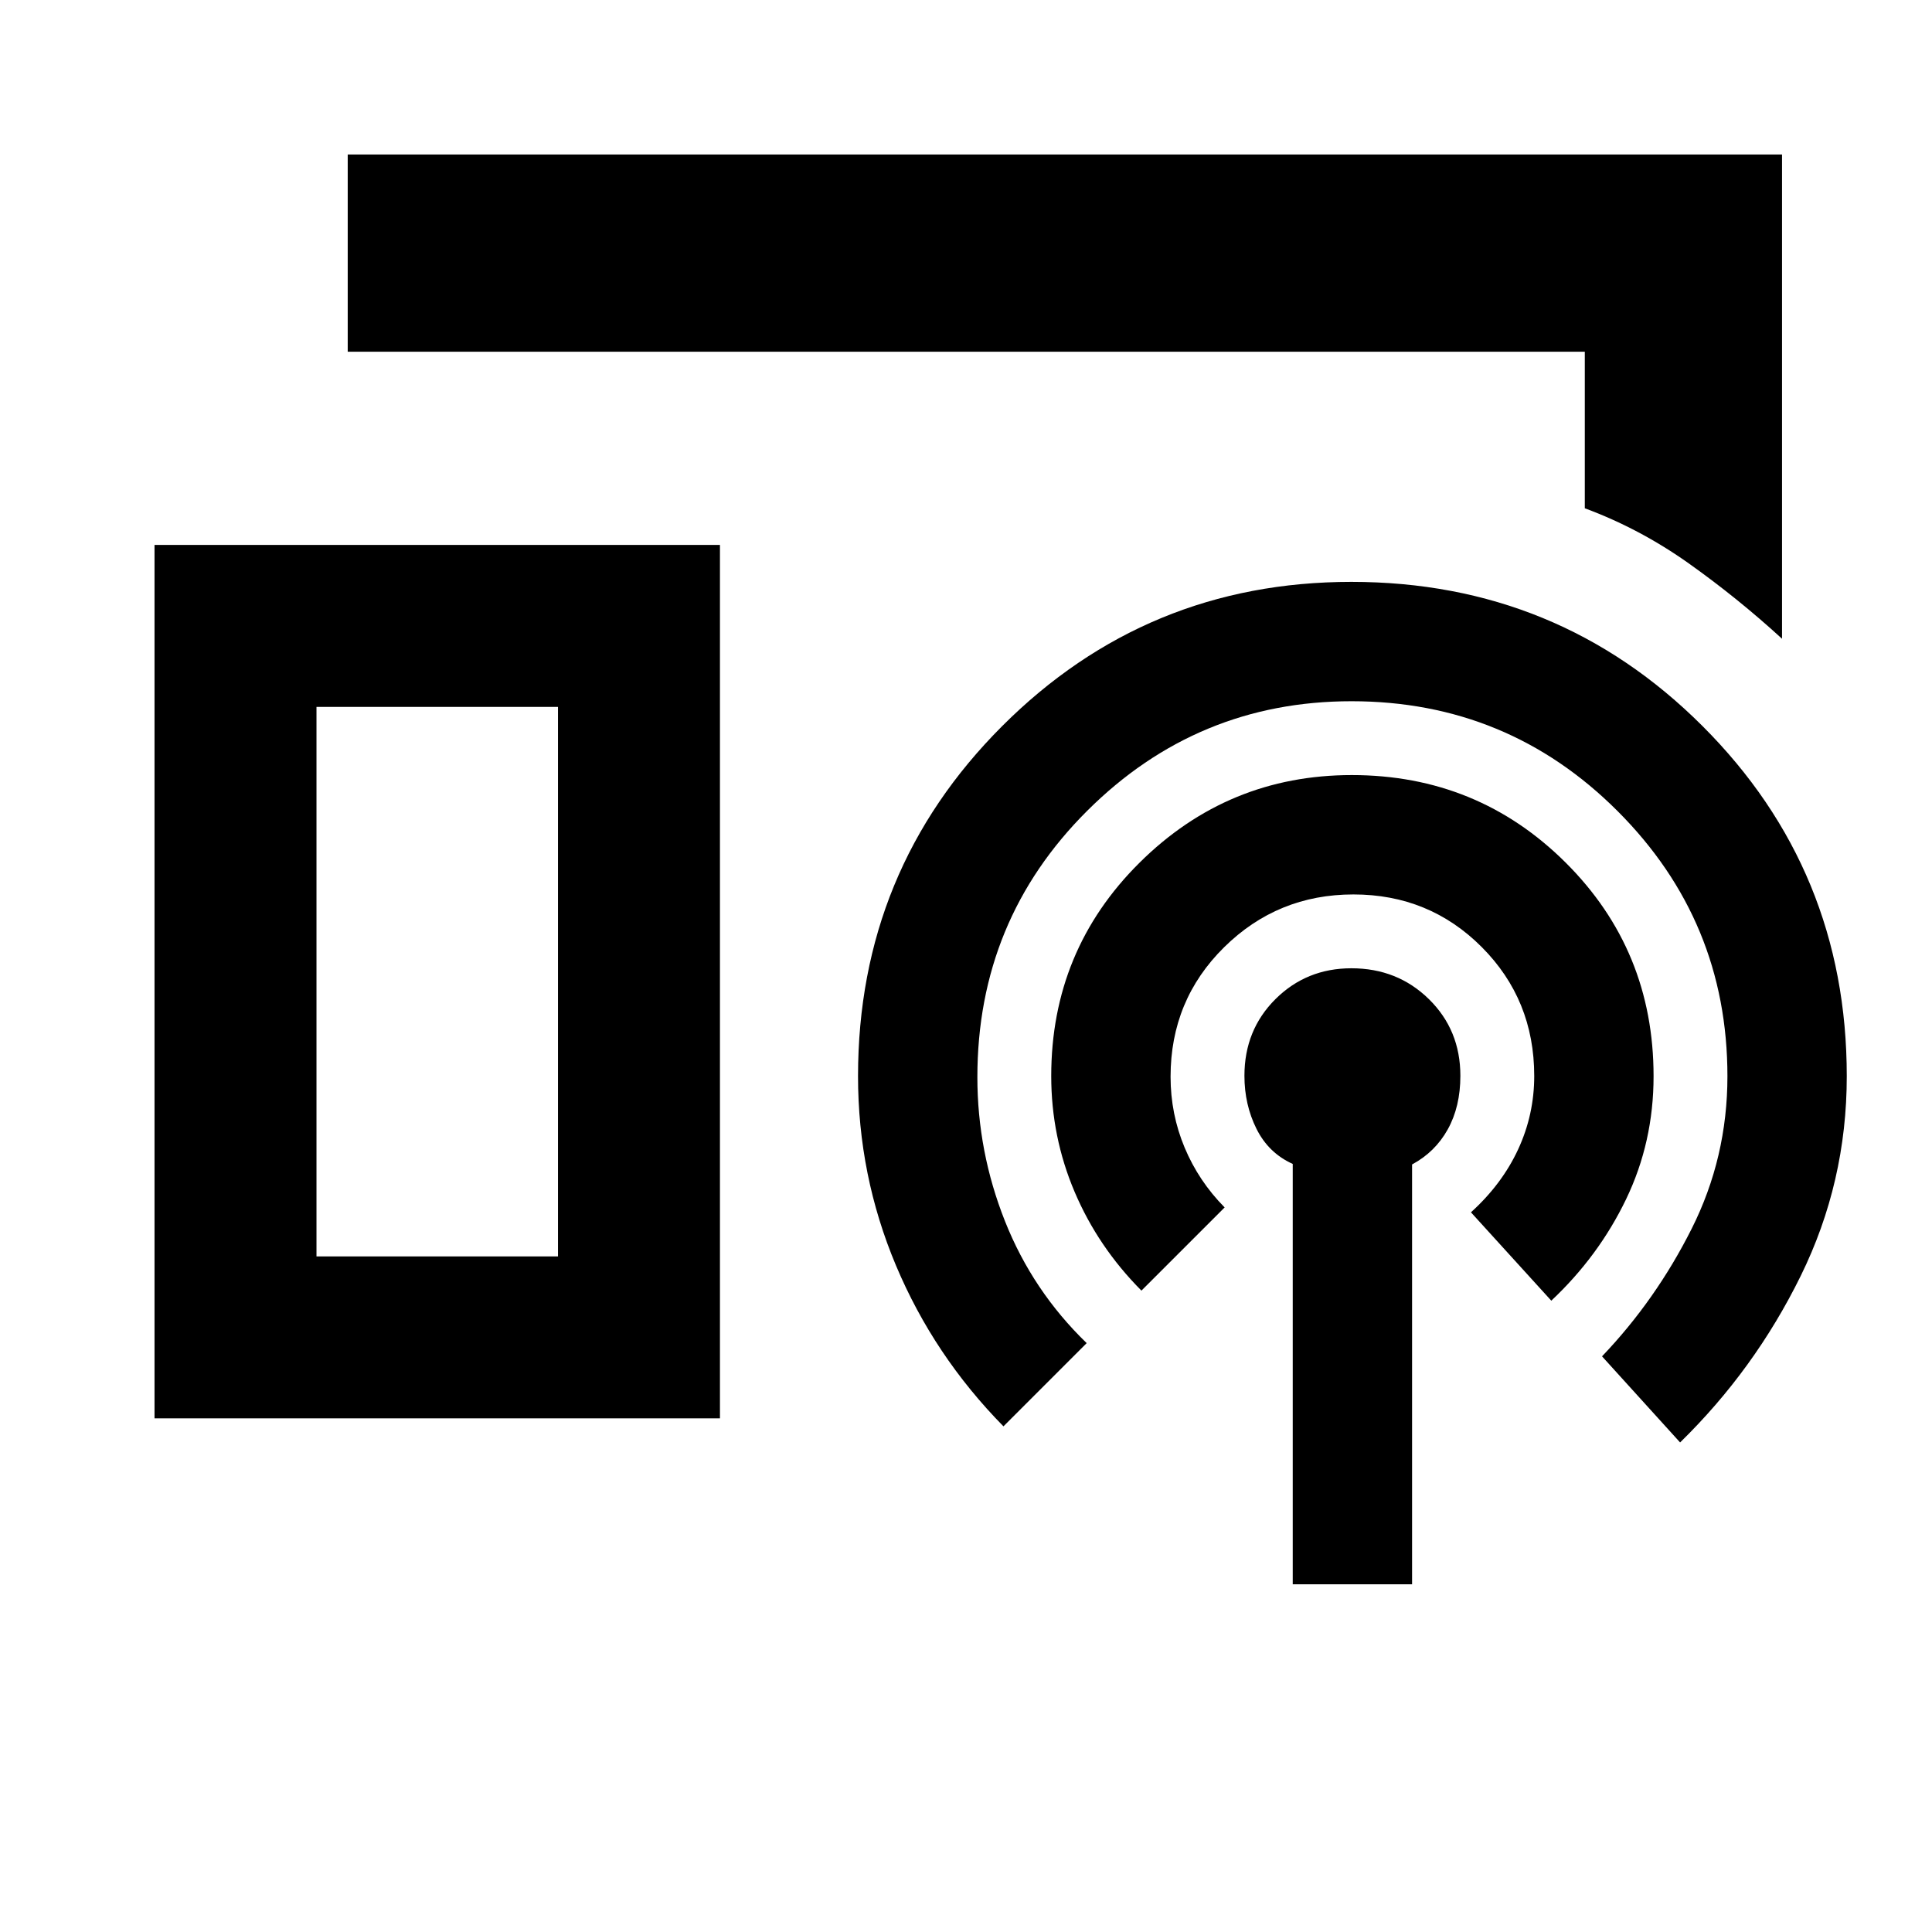<svg xmlns="http://www.w3.org/2000/svg" height="20" viewBox="0 -960 960 960" width="20"><path d="M885.48-642.61q-22.09-20.22-46.37-37.46-24.28-17.23-51.63-27.37v-77.78h-614.7v-98h712.7v240.61ZM76.78-255.22v-434h280.96v434H76.78Zm565.57 82.44v-208.87q-12-5.4-18-17.42-6-12.02-6-26.38 0-22.75 15.41-38.09 15.41-15.33 37.75-15.33 22.86 0 38.5 15.33 15.64 15.34 15.64 38.09 0 15.36-6.28 26.65-6.28 11.28-17.72 17.41v208.61h-59.3Zm-143.74-78.48q-34.57-35.13-53.41-79.94-18.85-44.81-18.85-94.02 0-102.37 71.65-174.01 71.66-71.64 173.49-71.64 102.77 0 174.47 71.64 71.69 71.64 71.69 174.01 0 52.7-22.91 99.26-22.91 46.57-59.91 82.7l-38.79-42.78q26.74-28 44.52-63.37 17.79-35.37 17.79-75.81 0-77.17-54.59-131.76-54.59-54.58-132.19-54.58-76.69 0-131.3 54.4-54.62 54.4-54.62 132.41 0 36.97 13.72 71.55 13.72 34.59 40.59 60.59l-41.35 41.35Zm-341.35-84.43h120v-273.05h-120v273.05Zm0 0h120-120Zm409.91 16.99q-21.56-21.69-33.19-49.05-11.63-27.36-11.63-57.56 0-62.47 43.87-106.01 43.88-43.55 105.49-43.55 62.55 0 106.25 43.49 43.69 43.5 43.69 106.16 0 32.7-13.63 61.05-13.63 28.34-37.19 50.47l-39.92-43.91q15.44-14 23.44-31.28 8-17.27 8-36.47 0-37.89-26.08-64.05-26.08-26.15-63.76-26.15t-64.27 26.26q-26.59 26.26-26.59 64.3 0 18.56 7 35.26t19.87 29.7l-41.35 41.34Z"/></svg>